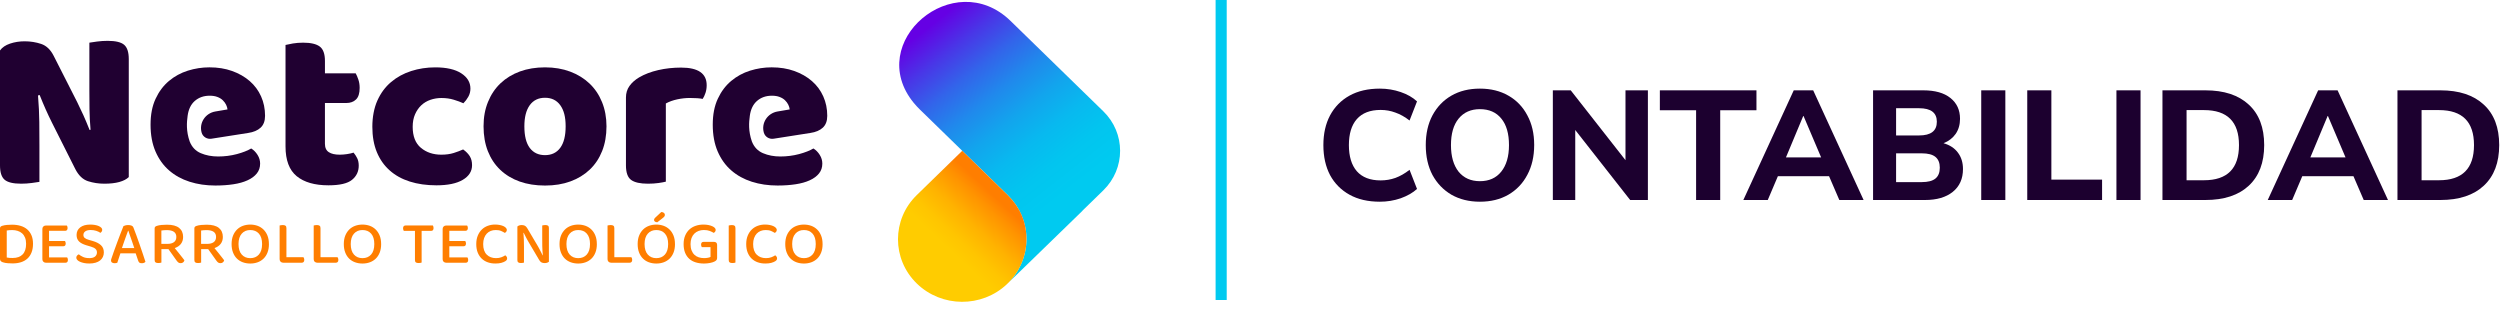 <svg width="225" height="28" viewBox="0 0 225 28" fill="none" xmlns="http://www.w3.org/2000/svg">
<line x1="109.904" y1="-2.18557e-08" x2="109.904" y2="27" stroke="#00CAF0"/>
<path d="M99.294 10.012L90.947 1.88C85.858 -3.078 77.746 3.785 82.239 9.261C82.402 9.459 82.578 9.651 82.766 9.835L90.739 17.602C91.754 18.615 92.381 19.997 92.381 21.523C92.381 23.049 91.712 24.55 90.626 25.572L97.388 19.005C97.411 18.982 97.426 18.957 97.447 18.935L99.295 17.135C101.314 15.168 101.314 11.979 99.295 10.013L99.294 10.012Z" fill="url(#paint0_linear_238_2016)"/>
<path d="M90.626 25.572C91.712 24.55 92.381 23.111 92.381 21.523C92.381 19.936 91.754 18.615 90.739 17.602L86.601 13.571L82.51 17.556C80.255 19.753 80.255 23.316 82.51 25.514C84.748 27.694 88.363 27.712 90.626 25.573V25.572Z" fill="url(#paint1_linear_238_2016)"/>
<path d="M2.971 21.937C2.971 22.235 2.928 22.495 2.84 22.717C2.754 22.939 2.63 23.124 2.469 23.271C2.309 23.418 2.116 23.527 1.89 23.599C1.663 23.672 1.413 23.707 1.138 23.707C1.016 23.707 0.876 23.702 0.713 23.69C0.551 23.68 0.4 23.652 0.26 23.607C0.086 23.552 0 23.452 0 23.309V20.548C0 20.485 0.018 20.436 0.054 20.402C0.09 20.368 0.14 20.34 0.204 20.322C0.336 20.281 0.478 20.255 0.634 20.242C0.789 20.229 0.939 20.222 1.086 20.222C1.365 20.222 1.621 20.257 1.853 20.327C2.085 20.397 2.285 20.503 2.45 20.646C2.616 20.789 2.744 20.969 2.835 21.183C2.925 21.399 2.971 21.649 2.971 21.936V21.937ZM2.348 21.942C2.348 21.726 2.316 21.539 2.252 21.383C2.188 21.227 2.1 21.099 1.987 20.999C1.874 20.9 1.741 20.827 1.59 20.779C1.44 20.73 1.278 20.706 1.104 20.706C0.904 20.706 0.737 20.72 0.607 20.745V23.175C0.682 23.194 0.766 23.206 0.859 23.211C0.952 23.216 1.045 23.219 1.139 23.219C1.531 23.219 1.832 23.111 2.038 22.897C2.246 22.681 2.349 22.362 2.349 21.941L2.348 21.942Z" fill="#FF7E00"/>
<path d="M3.903 23.557C3.843 23.498 3.813 23.422 3.813 23.326V20.609C3.813 20.514 3.844 20.437 3.903 20.381C3.964 20.324 4.044 20.296 4.141 20.296H6.014C6.033 20.318 6.049 20.349 6.063 20.389C6.076 20.428 6.083 20.473 6.083 20.521C6.083 20.602 6.063 20.665 6.024 20.709C5.985 20.754 5.931 20.775 5.862 20.775H4.414V21.69H5.846C5.865 21.712 5.881 21.744 5.894 21.783C5.908 21.823 5.914 21.867 5.914 21.916C5.914 22 5.894 22.063 5.855 22.104C5.816 22.145 5.762 22.164 5.693 22.164H4.414V23.167H6.044C6.059 23.19 6.074 23.221 6.09 23.261C6.105 23.301 6.113 23.345 6.113 23.393C6.113 23.477 6.092 23.542 6.053 23.584C6.014 23.626 5.96 23.647 5.892 23.647H4.143C4.045 23.647 3.967 23.618 3.906 23.559L3.903 23.557Z" fill="#FF7E00"/>
<path d="M8.028 23.232C8.265 23.232 8.442 23.184 8.555 23.089C8.668 22.993 8.725 22.871 8.725 22.72C8.725 22.587 8.682 22.481 8.594 22.401C8.508 22.319 8.37 22.252 8.182 22.197L7.757 22.07C7.625 22.029 7.505 21.983 7.398 21.929C7.291 21.875 7.199 21.814 7.124 21.741C7.048 21.669 6.99 21.585 6.951 21.488C6.912 21.391 6.892 21.278 6.892 21.149C6.892 20.859 7.002 20.63 7.222 20.462C7.442 20.294 7.741 20.212 8.118 20.212C8.273 20.212 8.416 20.223 8.548 20.247C8.68 20.271 8.795 20.303 8.891 20.347C8.986 20.39 9.062 20.439 9.117 20.495C9.172 20.552 9.199 20.613 9.199 20.68C9.199 20.743 9.183 20.797 9.151 20.843C9.118 20.889 9.081 20.927 9.035 20.956C8.94 20.887 8.816 20.826 8.664 20.776C8.512 20.726 8.342 20.701 8.157 20.701C7.95 20.701 7.789 20.742 7.676 20.822C7.563 20.902 7.506 21.011 7.506 21.148C7.506 21.258 7.545 21.347 7.625 21.416C7.704 21.484 7.834 21.543 8.016 21.594L8.345 21.688C8.661 21.779 8.908 21.905 9.083 22.066C9.259 22.226 9.346 22.444 9.346 22.718C9.346 22.865 9.317 23.001 9.259 23.124C9.201 23.247 9.116 23.353 9.007 23.441C8.897 23.529 8.761 23.597 8.597 23.644C8.432 23.691 8.246 23.716 8.039 23.716C7.865 23.716 7.707 23.702 7.563 23.672C7.42 23.643 7.296 23.603 7.192 23.556C7.088 23.509 7.009 23.454 6.952 23.391C6.896 23.329 6.867 23.262 6.867 23.192C6.867 23.119 6.89 23.056 6.935 23.005C6.981 22.953 7.033 22.914 7.093 22.889C7.183 22.969 7.307 23.047 7.463 23.12C7.62 23.194 7.807 23.23 8.027 23.23L8.028 23.232Z" fill="#FF7E00"/>
<path d="M12.216 22.802H10.836L10.558 23.645C10.524 23.66 10.488 23.672 10.45 23.678C10.412 23.686 10.367 23.689 10.314 23.689C10.22 23.689 10.143 23.669 10.082 23.628C10.021 23.588 9.992 23.527 9.992 23.446C9.992 23.405 9.997 23.366 10.008 23.328C10.019 23.29 10.035 23.246 10.054 23.198C10.102 23.043 10.172 22.844 10.26 22.6C10.349 22.356 10.443 22.097 10.543 21.825C10.643 21.553 10.744 21.286 10.846 21.023C10.949 20.76 11.036 20.536 11.112 20.348C11.15 20.326 11.208 20.305 11.287 20.285C11.367 20.265 11.447 20.255 11.53 20.255C11.639 20.255 11.737 20.269 11.824 20.299C11.91 20.33 11.969 20.381 11.999 20.454C12.081 20.665 12.173 20.902 12.27 21.169C12.368 21.435 12.465 21.71 12.563 21.994C12.662 22.277 12.756 22.554 12.847 22.826C12.937 23.098 13.018 23.345 13.091 23.565C13.057 23.602 13.012 23.632 12.957 23.656C12.902 23.68 12.837 23.691 12.762 23.691C12.659 23.691 12.586 23.672 12.541 23.634C12.495 23.596 12.457 23.53 12.427 23.438L12.212 22.804L12.216 22.802ZM11.526 20.768C11.488 20.868 11.446 20.98 11.402 21.104C11.357 21.229 11.309 21.36 11.26 21.498C11.212 21.636 11.162 21.776 11.113 21.917C11.063 22.059 11.018 22.196 10.972 22.328H12.086C12.038 22.181 11.988 22.033 11.937 21.884C11.886 21.736 11.837 21.593 11.79 21.458C11.743 21.322 11.698 21.194 11.656 21.074C11.615 20.955 11.581 20.852 11.554 20.768H11.526Z" fill="#FF7E00"/>
<path d="M14.529 23.63C14.499 23.64 14.459 23.651 14.41 23.66C14.362 23.669 14.306 23.673 14.246 23.673C14.128 23.673 14.045 23.652 13.994 23.61C13.942 23.568 13.917 23.497 13.917 23.398V20.554C13.917 20.492 13.934 20.443 13.971 20.408C14.007 20.374 14.057 20.347 14.12 20.328C14.238 20.288 14.376 20.26 14.54 20.246C14.701 20.231 14.864 20.223 15.026 20.223C15.517 20.223 15.881 20.32 16.121 20.512C16.36 20.704 16.48 20.976 16.48 21.325C16.48 21.568 16.416 21.774 16.285 21.945C16.156 22.116 15.97 22.243 15.727 22.328C15.817 22.439 15.906 22.548 15.992 22.657C16.079 22.766 16.161 22.868 16.239 22.965C16.316 23.062 16.386 23.152 16.448 23.23C16.51 23.309 16.56 23.375 16.598 23.426C16.579 23.51 16.537 23.575 16.474 23.619C16.409 23.664 16.34 23.685 16.265 23.685C16.174 23.685 16.103 23.664 16.049 23.622C15.997 23.58 15.944 23.522 15.89 23.448L15.161 22.423H14.527V23.63H14.529ZM15.072 21.949C15.317 21.949 15.511 21.898 15.654 21.795C15.797 21.693 15.87 21.536 15.87 21.326C15.87 21.116 15.797 20.966 15.653 20.864C15.507 20.762 15.293 20.709 15.01 20.709C14.924 20.709 14.837 20.713 14.752 20.72C14.668 20.727 14.591 20.737 14.523 20.747V21.949H15.072Z" fill="#FF7E00"/>
<path d="M18.105 23.63C18.075 23.64 18.035 23.651 17.986 23.66C17.938 23.669 17.882 23.673 17.822 23.673C17.704 23.673 17.621 23.652 17.57 23.61C17.518 23.568 17.493 23.497 17.493 23.398V20.554C17.493 20.492 17.51 20.443 17.547 20.408C17.583 20.374 17.633 20.347 17.696 20.328C17.814 20.288 17.952 20.26 18.116 20.246C18.277 20.231 18.44 20.223 18.602 20.223C19.093 20.223 19.457 20.32 19.697 20.512C19.936 20.704 20.056 20.976 20.056 21.325C20.056 21.568 19.992 21.774 19.861 21.945C19.732 22.116 19.546 22.243 19.303 22.328C19.393 22.439 19.482 22.548 19.569 22.657C19.655 22.766 19.737 22.868 19.815 22.965C19.892 23.062 19.962 23.152 20.024 23.23C20.086 23.309 20.136 23.375 20.174 23.426C20.155 23.51 20.113 23.575 20.05 23.619C19.985 23.664 19.916 23.685 19.841 23.685C19.75 23.685 19.679 23.664 19.625 23.622C19.573 23.58 19.52 23.522 19.466 23.448L18.737 22.423H18.103V23.63H18.105ZM18.648 21.949C18.893 21.949 19.087 21.898 19.23 21.795C19.373 21.693 19.446 21.536 19.446 21.326C19.446 21.116 19.373 20.966 19.229 20.864C19.083 20.762 18.869 20.709 18.586 20.709C18.5 20.709 18.413 20.713 18.328 20.72C18.244 20.727 18.167 20.737 18.099 20.747V21.949H18.648Z" fill="#FF7E00"/>
<path d="M24.204 21.965C24.204 22.251 24.162 22.504 24.077 22.722C23.992 22.942 23.874 23.124 23.724 23.271C23.573 23.418 23.396 23.53 23.192 23.605C22.987 23.68 22.766 23.718 22.524 23.718C22.283 23.718 22.059 23.68 21.853 23.605C21.648 23.53 21.47 23.418 21.321 23.271C21.172 23.124 21.055 22.942 20.97 22.722C20.885 22.504 20.843 22.251 20.843 21.965C20.843 21.678 20.887 21.426 20.973 21.209C21.059 20.993 21.179 20.81 21.329 20.661C21.48 20.512 21.658 20.399 21.864 20.324C22.069 20.25 22.288 20.212 22.523 20.212C22.758 20.212 22.981 20.25 23.185 20.324C23.388 20.399 23.566 20.512 23.717 20.661C23.868 20.809 23.987 20.993 24.073 21.209C24.159 21.426 24.202 21.678 24.202 21.965H24.204ZM23.588 21.965C23.588 21.553 23.492 21.24 23.299 21.024C23.107 20.809 22.849 20.703 22.524 20.703C22.2 20.703 21.951 20.81 21.757 21.028C21.563 21.245 21.466 21.558 21.466 21.966C21.466 22.374 21.562 22.692 21.755 22.909C21.947 23.125 22.203 23.234 22.524 23.234C22.845 23.234 23.107 23.127 23.299 22.909C23.492 22.692 23.588 22.378 23.588 21.966V21.965Z" fill="#FF7E00"/>
<path d="M25.256 23.557C25.196 23.498 25.166 23.422 25.166 23.326V20.294C25.197 20.286 25.238 20.279 25.288 20.269C25.339 20.26 25.393 20.255 25.449 20.255C25.558 20.255 25.641 20.274 25.696 20.315C25.751 20.356 25.778 20.427 25.778 20.531V23.149H27.312C27.331 23.175 27.348 23.208 27.363 23.249C27.378 23.29 27.386 23.335 27.386 23.387C27.386 23.471 27.366 23.535 27.324 23.58C27.282 23.624 27.228 23.645 27.16 23.645H25.496C25.398 23.645 25.32 23.616 25.259 23.557H25.256Z" fill="#FF7E00"/>
<path d="M28.323 23.557C28.262 23.498 28.233 23.422 28.233 23.326V20.294C28.264 20.286 28.304 20.279 28.354 20.269C28.405 20.26 28.459 20.255 28.516 20.255C28.625 20.255 28.707 20.274 28.762 20.315C28.818 20.356 28.845 20.427 28.845 20.531V23.149H30.378C30.397 23.175 30.415 23.208 30.43 23.249C30.445 23.29 30.453 23.335 30.453 23.387C30.453 23.471 30.432 23.535 30.391 23.58C30.349 23.624 30.295 23.645 30.226 23.645H28.563C28.464 23.645 28.386 23.616 28.326 23.557H28.323Z" fill="#FF7E00"/>
<path d="M34.303 21.965C34.303 22.251 34.262 22.504 34.177 22.722C34.092 22.942 33.973 23.124 33.824 23.271C33.673 23.418 33.496 23.53 33.291 23.605C33.086 23.68 32.865 23.718 32.624 23.718C32.383 23.718 32.159 23.68 31.953 23.605C31.748 23.53 31.57 23.418 31.42 23.271C31.272 23.124 31.155 22.942 31.07 22.722C30.985 22.504 30.943 22.251 30.943 21.965C30.943 21.678 30.986 21.426 31.073 21.209C31.159 20.993 31.279 20.81 31.428 20.661C31.579 20.512 31.757 20.399 31.963 20.324C32.168 20.25 32.388 20.212 32.623 20.212C32.857 20.212 33.081 20.25 33.284 20.324C33.488 20.399 33.666 20.512 33.817 20.661C33.968 20.809 34.086 20.993 34.173 21.209C34.259 21.426 34.302 21.678 34.302 21.965H34.303ZM33.687 21.965C33.687 21.553 33.592 21.24 33.399 21.024C33.206 20.809 32.949 20.703 32.624 20.703C32.299 20.703 32.051 20.81 31.857 21.028C31.663 21.245 31.566 21.558 31.566 21.966C31.566 22.374 31.662 22.692 31.854 22.909C32.047 23.125 32.303 23.234 32.624 23.234C32.945 23.234 33.206 23.127 33.399 22.909C33.592 22.692 33.687 22.378 33.687 21.966V21.965Z" fill="#FF7E00"/>
<path d="M37.947 20.78V23.63C37.92 23.64 37.882 23.651 37.831 23.66C37.78 23.669 37.726 23.673 37.669 23.673C37.552 23.673 37.47 23.652 37.42 23.61C37.371 23.568 37.346 23.497 37.346 23.398V20.78H36.344C36.325 20.754 36.309 20.721 36.296 20.68C36.282 20.64 36.275 20.594 36.275 20.542C36.275 20.462 36.296 20.399 36.335 20.357C36.374 20.315 36.428 20.294 36.496 20.294H38.958C38.972 20.317 38.987 20.348 38.999 20.387C39.011 20.427 39.02 20.471 39.02 20.52C39.02 20.692 38.946 20.779 38.799 20.779H37.944L37.947 20.78Z" fill="#FF7E00"/>
<path d="M39.928 23.557C39.867 23.498 39.838 23.422 39.838 23.326V20.609C39.838 20.514 39.869 20.437 39.928 20.381C39.989 20.324 40.068 20.296 40.165 20.296H42.039C42.058 20.318 42.074 20.349 42.087 20.389C42.101 20.428 42.108 20.473 42.108 20.521C42.108 20.602 42.087 20.665 42.048 20.709C42.009 20.754 41.955 20.775 41.887 20.775H40.439V21.69H41.87C41.889 21.712 41.905 21.744 41.919 21.783C41.932 21.823 41.939 21.867 41.939 21.916C41.939 22 41.919 22.063 41.88 22.104C41.841 22.145 41.787 22.164 41.718 22.164H40.439V23.167H42.069C42.083 23.19 42.098 23.221 42.114 23.261C42.129 23.301 42.137 23.345 42.137 23.393C42.137 23.477 42.117 23.542 42.078 23.584C42.039 23.626 41.985 23.647 41.916 23.647H40.168C40.07 23.647 39.992 23.618 39.931 23.559L39.928 23.557Z" fill="#FF7E00"/>
<path d="M45.614 20.691C45.614 20.754 45.596 20.809 45.56 20.856C45.523 20.904 45.481 20.939 45.433 20.961C45.334 20.898 45.223 20.84 45.096 20.785C44.969 20.73 44.81 20.703 44.617 20.703C44.452 20.703 44.299 20.73 44.162 20.785C44.024 20.84 43.906 20.922 43.806 21.028C43.706 21.135 43.628 21.267 43.571 21.425C43.515 21.582 43.486 21.765 43.486 21.97C43.486 22.385 43.592 22.7 43.803 22.913C44.015 23.125 44.294 23.232 44.64 23.232C44.825 23.232 44.985 23.207 45.121 23.154C45.258 23.103 45.375 23.044 45.472 22.978C45.514 23.005 45.551 23.04 45.588 23.089C45.624 23.136 45.642 23.191 45.642 23.254C45.642 23.305 45.628 23.354 45.6 23.397C45.572 23.441 45.526 23.481 45.461 23.518C45.379 23.569 45.266 23.615 45.121 23.656C44.979 23.697 44.797 23.716 44.578 23.716C44.337 23.716 44.112 23.681 43.906 23.609C43.698 23.536 43.517 23.429 43.362 23.283C43.208 23.139 43.086 22.956 42.997 22.738C42.908 22.52 42.864 22.263 42.864 21.968C42.864 21.674 42.91 21.429 43 21.208C43.09 20.988 43.213 20.804 43.365 20.657C43.517 20.509 43.695 20.398 43.9 20.323C44.104 20.248 44.321 20.21 44.551 20.21C44.713 20.21 44.86 20.223 44.989 20.251C45.12 20.278 45.231 20.314 45.324 20.358C45.417 20.403 45.488 20.454 45.539 20.514C45.59 20.573 45.616 20.632 45.616 20.689L45.614 20.691Z" fill="#FF7E00"/>
<path d="M49.241 23.645C49.176 23.668 49.1 23.678 49.014 23.678C48.909 23.678 48.817 23.659 48.739 23.62C48.662 23.582 48.591 23.509 48.528 23.402L47.593 21.82C47.552 21.75 47.51 21.677 47.467 21.599C47.424 21.522 47.382 21.446 47.343 21.368C47.304 21.291 47.265 21.217 47.23 21.145C47.193 21.073 47.162 21.01 47.137 20.955L47.108 20.96C47.127 21.15 47.141 21.357 47.147 21.575C47.155 21.793 47.158 22 47.158 22.194V23.634C47.131 23.641 47.093 23.649 47.042 23.659C46.991 23.668 46.94 23.672 46.887 23.672C46.774 23.672 46.692 23.652 46.641 23.611C46.589 23.57 46.564 23.502 46.564 23.408V20.387C46.602 20.347 46.655 20.315 46.725 20.29C46.796 20.267 46.87 20.255 46.949 20.255C47.054 20.255 47.147 20.273 47.227 20.31C47.306 20.347 47.378 20.419 47.443 20.525L48.382 22.113C48.424 22.183 48.464 22.256 48.506 22.334C48.548 22.411 48.588 22.487 48.627 22.565C48.666 22.642 48.704 22.716 48.74 22.788C48.776 22.86 48.808 22.923 48.834 22.978L48.856 22.973C48.827 22.695 48.809 22.418 48.805 22.143C48.801 21.87 48.8 21.602 48.8 21.341V20.293C48.83 20.285 48.87 20.277 48.919 20.268C48.967 20.259 49.021 20.253 49.078 20.253C49.191 20.253 49.273 20.273 49.324 20.314C49.375 20.355 49.401 20.423 49.401 20.517V23.56C49.359 23.593 49.307 23.62 49.243 23.643L49.241 23.645Z" fill="#FF7E00"/>
<path d="M53.717 21.965C53.717 22.251 53.675 22.504 53.59 22.722C53.505 22.942 53.387 23.124 53.237 23.271C53.086 23.418 52.91 23.53 52.705 23.605C52.501 23.68 52.279 23.718 52.037 23.718C51.796 23.718 51.572 23.68 51.366 23.605C51.161 23.53 50.983 23.418 50.834 23.271C50.685 23.124 50.568 22.942 50.483 22.722C50.398 22.504 50.357 22.251 50.357 21.965C50.357 21.678 50.4 21.426 50.486 21.209C50.572 20.993 50.692 20.81 50.842 20.661C50.993 20.512 51.171 20.399 51.377 20.324C51.582 20.25 51.801 20.212 52.036 20.212C52.271 20.212 52.494 20.25 52.698 20.324C52.901 20.399 53.079 20.512 53.23 20.661C53.381 20.809 53.5 20.993 53.586 21.209C53.672 21.426 53.715 21.678 53.715 21.965H53.717ZM53.101 21.965C53.101 21.553 53.005 21.24 52.812 21.024C52.62 20.809 52.362 20.703 52.037 20.703C51.713 20.703 51.465 20.81 51.27 21.028C51.076 21.245 50.979 21.558 50.979 21.966C50.979 22.374 51.075 22.692 51.268 22.909C51.461 23.125 51.717 23.234 52.037 23.234C52.358 23.234 52.62 23.127 52.812 22.909C53.005 22.692 53.101 22.378 53.101 21.966V21.965Z" fill="#FF7E00"/>
<path d="M54.768 23.557C54.708 23.498 54.678 23.422 54.678 23.326V20.294C54.709 20.286 54.749 20.279 54.799 20.269C54.85 20.26 54.904 20.255 54.961 20.255C55.07 20.255 55.152 20.274 55.208 20.315C55.263 20.356 55.29 20.427 55.29 20.531V23.149H56.824C56.843 23.175 56.86 23.208 56.875 23.249C56.89 23.29 56.898 23.335 56.898 23.387C56.898 23.471 56.878 23.535 56.836 23.58C56.794 23.624 56.74 23.645 56.671 23.645H55.008C54.91 23.645 54.832 23.616 54.771 23.557H54.768Z" fill="#FF7E00"/>
<path d="M60.749 21.965C60.749 22.251 60.707 22.504 60.622 22.722C60.537 22.942 60.419 23.124 60.269 23.271C60.118 23.418 59.941 23.53 59.736 23.605C59.532 23.68 59.311 23.718 59.069 23.718C58.828 23.718 58.604 23.68 58.398 23.605C58.193 23.53 58.015 23.418 57.866 23.271C57.717 23.124 57.6 22.942 57.515 22.722C57.43 22.504 57.389 22.251 57.389 21.965C57.389 21.678 57.432 21.426 57.518 21.209C57.604 20.993 57.724 20.81 57.874 20.661C58.025 20.512 58.203 20.399 58.409 20.324C58.614 20.25 58.833 20.212 59.068 20.212C59.303 20.212 59.526 20.25 59.73 20.324C59.933 20.399 60.111 20.512 60.262 20.661C60.413 20.809 60.532 20.993 60.618 21.209C60.704 21.426 60.747 21.678 60.747 21.965H60.749ZM60.133 21.965C60.133 21.553 60.037 21.24 59.844 21.024C59.652 20.809 59.394 20.703 59.069 20.703C58.745 20.703 58.496 20.81 58.302 21.028C58.108 21.245 58.011 21.558 58.011 21.966C58.011 22.374 58.107 22.692 58.3 22.909C58.492 23.125 58.748 23.234 59.069 23.234C59.39 23.234 59.652 23.127 59.844 22.909C60.037 22.692 60.133 22.378 60.133 21.966V21.965ZM59.515 19.082C59.618 19.086 59.696 19.111 59.753 19.16C59.809 19.207 59.838 19.265 59.838 19.33C59.838 19.389 59.824 19.438 59.798 19.476C59.772 19.514 59.727 19.56 59.662 19.611L59.158 20.003C59.064 19.999 58.991 19.978 58.94 19.94C58.889 19.902 58.863 19.853 58.863 19.794C58.863 19.724 58.895 19.66 58.96 19.601L59.514 19.082H59.515Z" fill="#FF7E00"/>
<path d="M64.54 23.216C64.54 23.294 64.52 23.357 64.481 23.406C64.442 23.456 64.38 23.501 64.298 23.542C64.199 23.593 64.063 23.635 63.891 23.668C63.717 23.701 63.54 23.718 63.358 23.718C63.09 23.718 62.845 23.683 62.62 23.615C62.395 23.547 62.202 23.442 62.04 23.299C61.878 23.156 61.752 22.973 61.661 22.754C61.571 22.533 61.525 22.272 61.525 21.971C61.525 21.67 61.572 21.42 61.667 21.199C61.761 20.978 61.888 20.796 62.048 20.65C62.209 20.504 62.397 20.395 62.614 20.322C62.831 20.248 63.062 20.212 63.307 20.212C63.469 20.212 63.618 20.225 63.755 20.252C63.891 20.28 64.007 20.315 64.105 20.36C64.203 20.404 64.279 20.454 64.331 20.511C64.384 20.567 64.411 20.628 64.411 20.689C64.411 20.751 64.393 20.806 64.36 20.852C64.326 20.898 64.284 20.934 64.236 20.96C64.133 20.897 64.013 20.839 63.873 20.784C63.733 20.729 63.558 20.701 63.347 20.701C63.178 20.701 63.019 20.729 62.872 20.784C62.725 20.839 62.597 20.921 62.49 21.027C62.382 21.133 62.299 21.266 62.238 21.424C62.178 21.581 62.148 21.764 62.148 21.968C62.148 22.185 62.179 22.374 62.241 22.533C62.303 22.693 62.388 22.825 62.496 22.927C62.603 23.029 62.731 23.107 62.88 23.156C63.028 23.206 63.19 23.23 63.364 23.23C63.485 23.23 63.597 23.22 63.703 23.2C63.808 23.181 63.891 23.156 63.946 23.125V22.243H63.166C63.147 22.221 63.13 22.189 63.117 22.146C63.103 22.104 63.097 22.06 63.097 22.016C63.097 21.932 63.117 21.869 63.156 21.828C63.195 21.787 63.249 21.768 63.318 21.768H64.268C64.348 21.768 64.412 21.79 64.463 21.836C64.515 21.882 64.54 21.948 64.54 22.032V23.211V23.216Z" fill="#FF7E00"/>
<path d="M66.076 23.66C66.024 23.669 65.97 23.673 65.914 23.673C65.796 23.673 65.713 23.652 65.662 23.61C65.611 23.568 65.585 23.497 65.585 23.398V20.296C65.615 20.288 65.655 20.28 65.706 20.27C65.757 20.261 65.811 20.256 65.868 20.256C65.977 20.256 66.058 20.276 66.111 20.317C66.163 20.357 66.19 20.428 66.19 20.532V23.63C66.163 23.64 66.125 23.651 66.074 23.66H66.076Z" fill="#FF7E00"/>
<path d="M69.909 20.691C69.909 20.754 69.891 20.809 69.855 20.856C69.819 20.904 69.777 20.939 69.728 20.961C69.63 20.898 69.518 20.84 69.391 20.785C69.265 20.73 69.106 20.703 68.913 20.703C68.747 20.703 68.595 20.73 68.457 20.785C68.32 20.84 68.201 20.922 68.101 21.028C68.002 21.135 67.924 21.267 67.867 21.425C67.81 21.582 67.782 21.765 67.782 21.97C67.782 22.385 67.887 22.7 68.099 22.913C68.31 23.125 68.589 23.232 68.936 23.232C69.12 23.232 69.281 23.207 69.417 23.154C69.553 23.103 69.67 23.044 69.767 22.978C69.809 23.005 69.847 23.04 69.883 23.089C69.92 23.136 69.937 23.191 69.937 23.254C69.937 23.305 69.924 23.354 69.895 23.397C69.867 23.441 69.821 23.481 69.757 23.518C69.674 23.569 69.561 23.615 69.417 23.656C69.274 23.697 69.092 23.716 68.874 23.716C68.632 23.716 68.407 23.681 68.201 23.609C67.994 23.536 67.813 23.429 67.658 23.283C67.503 23.139 67.382 22.956 67.293 22.738C67.204 22.52 67.159 22.263 67.159 21.968C67.159 21.674 67.205 21.429 67.295 21.208C67.386 20.988 67.508 20.804 67.661 20.657C67.813 20.509 67.991 20.398 68.196 20.323C68.399 20.248 68.616 20.21 68.847 20.21C69.008 20.21 69.155 20.223 69.285 20.251C69.416 20.278 69.526 20.314 69.619 20.358C69.712 20.403 69.784 20.454 69.835 20.514C69.886 20.573 69.912 20.632 69.912 20.689L69.909 20.691Z" fill="#FF7E00"/>
<path d="M74.033 21.965C74.033 22.251 73.992 22.504 73.907 22.722C73.822 22.942 73.703 23.124 73.554 23.271C73.403 23.418 73.226 23.53 73.021 23.605C72.818 23.68 72.595 23.718 72.354 23.718C72.113 23.718 71.889 23.68 71.683 23.605C71.478 23.53 71.3 23.418 71.15 23.271C71.002 23.124 70.885 22.942 70.8 22.722C70.715 22.504 70.673 22.251 70.673 21.965C70.673 21.678 70.716 21.426 70.802 21.209C70.889 20.993 71.009 20.81 71.158 20.661C71.309 20.512 71.487 20.399 71.694 20.324C71.898 20.25 72.118 20.212 72.353 20.212C72.587 20.212 72.811 20.25 73.014 20.324C73.218 20.399 73.396 20.512 73.547 20.661C73.698 20.809 73.816 20.993 73.903 21.209C73.989 21.426 74.032 21.678 74.032 21.965H74.033ZM73.417 21.965C73.417 21.553 73.322 21.24 73.129 21.024C72.936 20.809 72.679 20.703 72.354 20.703C72.029 20.703 71.781 20.81 71.587 21.028C71.393 21.245 71.296 21.558 71.296 21.966C71.296 22.374 71.392 22.692 71.584 22.909C71.777 23.125 72.033 23.234 72.354 23.234C72.675 23.234 72.936 23.127 73.129 22.909C73.322 22.692 73.417 22.378 73.417 21.966V21.965Z" fill="#FF7E00"/>
<path d="M10.739 16.38C10.365 16.482 9.918 16.533 9.397 16.533C8.877 16.533 8.384 16.457 7.919 16.307C7.454 16.156 7.074 15.793 6.778 15.217L4.688 11.061C4.476 10.636 4.286 10.235 4.118 9.857C3.949 9.48 3.766 9.044 3.569 8.551L3.421 8.591C3.491 9.455 3.53 10.254 3.537 10.988C3.544 11.722 3.548 12.424 3.548 13.097V16.368C3.393 16.395 3.161 16.43 2.851 16.47C2.541 16.511 2.224 16.532 1.901 16.532C1.182 16.532 0.686 16.411 0.411 16.172C0.136 15.932 0 15.504 0 14.887V4.54C0.197 4.266 0.5 4.061 0.908 3.923C1.317 3.786 1.754 3.717 2.217 3.717C2.738 3.717 3.234 3.796 3.705 3.953C4.177 4.111 4.553 4.472 4.835 5.033L6.946 9.189C7.157 9.614 7.347 10.015 7.516 10.393C7.684 10.77 7.868 11.206 8.064 11.7L8.149 11.678C8.093 11.021 8.062 10.399 8.054 9.816C8.047 9.233 8.043 8.674 8.043 8.14V3.84C8.198 3.813 8.43 3.779 8.74 3.738C9.05 3.697 9.366 3.676 9.69 3.676C10.407 3.676 10.904 3.797 11.178 4.036C11.453 4.276 11.59 4.704 11.59 5.321V15.937C11.394 16.129 11.108 16.276 10.736 16.38H10.739Z" fill="#200031"/>
<path d="M29.562 16.678C28.323 16.678 27.369 16.403 26.7 15.854C26.032 15.306 25.697 14.414 25.697 13.18V4.046C25.852 4.006 26.073 3.961 26.362 3.912C26.65 3.864 26.956 3.84 27.281 3.84C27.971 3.84 28.471 3.957 28.78 4.19C29.09 4.423 29.245 4.855 29.245 5.486V6.597H32.011C32.096 6.748 32.176 6.937 32.253 7.163C32.33 7.388 32.369 7.639 32.369 7.914C32.369 8.394 32.26 8.74 32.042 8.952C31.823 9.165 31.531 9.271 31.166 9.271H29.244V12.934C29.244 13.291 29.359 13.544 29.593 13.695C29.824 13.847 30.152 13.921 30.574 13.921C30.785 13.921 31.003 13.904 31.229 13.87C31.454 13.836 31.651 13.791 31.821 13.736C31.947 13.887 32.056 14.055 32.148 14.241C32.24 14.426 32.286 14.649 32.286 14.909C32.286 15.43 32.085 15.856 31.683 16.184C31.282 16.514 30.575 16.678 29.562 16.678Z" fill="#200031"/>
<path d="M39.739 8.82C39.388 8.82 39.053 8.875 38.737 8.984C38.42 9.094 38.145 9.258 37.913 9.478C37.681 9.697 37.494 9.969 37.354 10.29C37.212 10.612 37.142 10.986 37.142 11.412C37.142 12.263 37.389 12.893 37.881 13.304C38.373 13.715 38.986 13.921 39.718 13.921C40.14 13.921 40.513 13.87 40.837 13.768C41.16 13.665 41.442 13.559 41.682 13.449C41.949 13.64 42.149 13.847 42.284 14.066C42.418 14.285 42.485 14.553 42.485 14.868C42.485 15.417 42.207 15.856 41.651 16.185C41.094 16.515 40.303 16.679 39.276 16.679C38.389 16.679 37.59 16.566 36.879 16.339C36.169 16.113 35.562 15.777 35.064 15.33C34.564 14.885 34.181 14.336 33.913 13.685C33.646 13.034 33.511 12.276 33.511 11.412C33.511 10.548 33.662 9.718 33.965 9.047C34.268 8.375 34.679 7.819 35.201 7.381C35.721 6.942 36.324 6.612 37.006 6.393C37.688 6.174 38.41 6.063 39.171 6.063C40.184 6.063 40.966 6.242 41.514 6.598C42.063 6.955 42.338 7.413 42.338 7.977C42.338 8.238 42.275 8.481 42.148 8.707C42.021 8.933 41.873 9.128 41.705 9.294C41.465 9.184 41.176 9.077 40.839 8.975C40.501 8.872 40.136 8.821 39.741 8.821L39.739 8.82Z" fill="#200031"/>
<path d="M54.584 11.37C54.584 12.193 54.453 12.934 54.193 13.592C53.932 14.25 53.559 14.809 53.074 15.269C52.589 15.728 52.008 16.082 51.333 16.328C50.657 16.575 49.897 16.699 49.052 16.699C48.207 16.699 47.447 16.578 46.771 16.339C46.096 16.099 45.515 15.749 45.03 15.29C44.545 14.83 44.171 14.272 43.911 13.613C43.651 12.955 43.52 12.206 43.52 11.37C43.52 10.534 43.654 9.827 43.922 9.169C44.189 8.511 44.566 7.952 45.051 7.492C45.537 7.033 46.118 6.679 46.793 6.432C47.468 6.186 48.222 6.062 49.052 6.062C49.882 6.062 50.636 6.19 51.311 6.443C51.986 6.696 52.567 7.054 53.052 7.513C53.538 7.973 53.915 8.531 54.182 9.19C54.449 9.848 54.584 10.575 54.584 11.371V11.37ZM49.05 8.799C48.459 8.799 48.002 9.022 47.678 9.467C47.354 9.914 47.193 10.547 47.193 11.37C47.193 12.234 47.355 12.881 47.678 13.313C48.002 13.745 48.46 13.962 49.05 13.962C49.641 13.962 50.099 13.743 50.423 13.304C50.746 12.866 50.908 12.221 50.908 11.37C50.908 10.519 50.746 9.912 50.423 9.467C50.099 9.022 49.641 8.799 49.05 8.799Z" fill="#200031"/>
<path d="M59.926 16.348C59.772 16.389 59.55 16.431 59.261 16.472C58.972 16.512 58.66 16.533 58.321 16.533C57.618 16.533 57.111 16.42 56.801 16.193C56.491 15.967 56.336 15.531 56.336 14.887V8.776C56.336 8.379 56.441 8.033 56.653 7.738C56.864 7.442 57.153 7.186 57.518 6.967C58.01 6.679 58.584 6.46 59.239 6.309C59.894 6.158 60.58 6.083 61.299 6.083C62.833 6.083 63.601 6.611 63.601 7.667C63.601 7.914 63.566 8.143 63.496 8.356C63.426 8.569 63.341 8.75 63.242 8.901C62.975 8.846 62.587 8.818 62.08 8.818C61.714 8.818 61.338 8.859 60.951 8.942C60.564 9.025 60.223 9.148 59.926 9.312V16.348Z" fill="#200031"/>
<path d="M17.078 12.747C17.274 13.241 17.606 13.588 18.07 13.786C18.535 13.984 19.055 14.084 19.632 14.084C20.209 14.084 20.786 14.012 21.321 13.868C21.856 13.724 22.284 13.556 22.609 13.363C22.834 13.501 23.024 13.693 23.179 13.94C23.334 14.187 23.411 14.448 23.411 14.722C23.411 15.065 23.313 15.361 23.116 15.607C22.919 15.854 22.642 16.061 22.282 16.225C21.923 16.39 21.497 16.51 21.004 16.584C20.511 16.659 19.969 16.697 19.378 16.697C18.548 16.697 17.777 16.584 17.067 16.357C16.357 16.131 15.741 15.791 15.219 15.338C14.697 14.885 14.29 14.317 13.994 13.631C13.698 12.946 13.55 12.143 13.55 11.224C13.55 10.305 13.701 9.541 14.004 8.889C14.306 8.238 14.708 7.704 15.208 7.285C15.708 6.867 16.274 6.558 16.908 6.359C17.541 6.161 18.188 6.061 18.85 6.061C19.597 6.061 20.275 6.17 20.888 6.389C21.5 6.608 22.028 6.91 22.472 7.294C22.915 7.679 23.256 8.137 23.496 8.673C23.735 9.207 23.855 9.79 23.855 10.422C23.855 10.888 23.721 11.245 23.453 11.492C23.186 11.739 22.813 11.896 22.334 11.966L19.024 12.485C18.633 12.546 18.257 12.312 18.149 11.941C17.898 11.076 18.471 10.189 19.38 10.034L20.476 9.848C20.462 9.711 20.419 9.571 20.349 9.426C20.279 9.282 20.18 9.149 20.054 9.025C19.927 8.901 19.765 8.801 19.569 8.727C19.37 8.65 19.139 8.614 18.872 8.614C18.337 8.614 17.89 8.771 17.53 9.086C17.172 9.401 16.964 9.848 16.886 10.423C16.808 11.001 16.739 11.786 17.076 12.747H17.078Z" fill="#200031"/>
<path d="M67.675 12.747C67.872 13.241 68.204 13.588 68.668 13.786C69.132 13.984 69.653 14.084 70.23 14.084C70.807 14.084 71.383 14.012 71.919 13.868C72.454 13.724 72.882 13.556 73.207 13.363C73.432 13.501 73.622 13.693 73.777 13.94C73.932 14.187 74.009 14.448 74.009 14.722C74.009 15.065 73.911 15.361 73.714 15.607C73.517 15.854 73.24 16.061 72.88 16.225C72.521 16.39 72.095 16.51 71.602 16.584C71.109 16.659 70.567 16.697 69.976 16.697C69.146 16.697 68.375 16.584 67.665 16.357C66.954 16.131 66.338 15.791 65.817 15.338C65.295 14.885 64.888 14.317 64.591 13.631C64.296 12.946 64.148 12.143 64.148 11.224C64.148 10.305 64.299 9.541 64.602 8.889C64.904 8.238 65.306 7.704 65.806 7.285C66.306 6.867 66.872 6.558 67.506 6.359C68.139 6.161 68.786 6.061 69.448 6.061C70.195 6.061 70.873 6.17 71.486 6.389C72.098 6.608 72.626 6.91 73.07 7.294C73.513 7.679 73.854 8.137 74.094 8.673C74.333 9.207 74.453 9.79 74.453 10.422C74.453 10.888 74.319 11.245 74.051 11.492C73.784 11.739 73.411 11.896 72.932 11.966L69.622 12.485C69.231 12.546 68.855 12.312 68.747 11.941C68.496 11.076 69.069 10.189 69.978 10.034L71.073 9.848C71.06 9.711 71.017 9.571 70.947 9.426C70.877 9.282 70.778 9.149 70.652 9.025C70.525 8.901 70.363 8.801 70.166 8.727C69.968 8.65 69.736 8.614 69.469 8.614C68.934 8.614 68.488 8.771 68.128 9.086C67.77 9.401 67.562 9.848 67.484 10.423C67.406 11.001 67.337 11.786 67.674 12.747H67.675Z" fill="#200031"/>
<path d="M124.186 18.154C123.122 18.154 122.212 17.944 121.456 17.524C120.7 17.104 120.117 16.516 119.706 15.76C119.305 14.995 119.104 14.094 119.104 13.058C119.104 12.031 119.305 11.14 119.706 10.384C120.117 9.619 120.7 9.026 121.456 8.606C122.212 8.186 123.122 7.976 124.186 7.976C124.84 7.976 125.465 8.079 126.062 8.284C126.66 8.489 127.15 8.769 127.532 9.124L126.86 10.846C126.44 10.519 126.016 10.281 125.586 10.132C125.166 9.973 124.723 9.894 124.256 9.894C123.314 9.894 122.6 10.169 122.114 10.72C121.638 11.261 121.4 12.041 121.4 13.058C121.4 14.075 121.638 14.859 122.114 15.41C122.6 15.961 123.314 16.236 124.256 16.236C124.723 16.236 125.166 16.161 125.586 16.012C126.016 15.853 126.44 15.611 126.86 15.284L127.532 17.006C127.15 17.351 126.66 17.631 126.062 17.846C125.465 18.051 124.84 18.154 124.186 18.154Z" fill="#1C002F"/>
<path d="M133.191 18.154C132.221 18.154 131.367 17.944 130.629 17.524C129.901 17.095 129.332 16.502 128.921 15.746C128.52 14.981 128.319 14.085 128.319 13.058C128.319 12.031 128.52 11.14 128.921 10.384C129.332 9.619 129.901 9.026 130.629 8.606C131.357 8.186 132.211 7.976 133.191 7.976C134.171 7.976 135.025 8.186 135.753 8.606C136.491 9.026 137.06 9.619 137.461 10.384C137.872 11.14 138.077 12.027 138.077 13.044C138.077 14.071 137.872 14.967 137.461 15.732C137.06 16.497 136.491 17.095 135.753 17.524C135.025 17.944 134.171 18.154 133.191 18.154ZM133.191 16.306C134.013 16.306 134.652 16.021 135.109 15.452C135.576 14.873 135.809 14.075 135.809 13.058C135.809 12.031 135.581 11.238 135.123 10.678C134.666 10.109 134.022 9.824 133.191 9.824C132.379 9.824 131.74 10.109 131.273 10.678C130.816 11.238 130.587 12.031 130.587 13.058C130.587 14.075 130.816 14.873 131.273 15.452C131.74 16.021 132.379 16.306 133.191 16.306Z" fill="#1C002F"/>
<path d="M139.756 18V8.13H141.366L146.294 14.416V8.13H148.31V18H146.714L141.772 11.7V18H139.756Z" fill="#1C002F"/>
<path d="M152.649 18V9.922H149.387V8.13H158.081V9.922H154.819V18H152.649Z" fill="#1C002F"/>
<path d="M156.901 18L161.437 8.13H163.187L167.723 18H165.539L164.615 15.858H160.009L159.099 18H156.901ZM162.291 10.44L160.737 14.164H163.901L162.319 10.44H162.291Z" fill="#1C002F"/>
<path d="M168.576 18V8.13H173.098C174.153 8.13 174.965 8.359 175.534 8.816C176.113 9.273 176.402 9.899 176.402 10.692C176.402 11.215 176.272 11.667 176.01 12.05C175.749 12.423 175.385 12.703 174.918 12.89C175.478 13.049 175.908 13.329 176.206 13.73C176.514 14.131 176.668 14.626 176.668 15.214C176.668 16.091 176.36 16.777 175.744 17.272C175.138 17.757 174.307 18 173.252 18H168.576ZM170.648 12.19H172.72C173.784 12.19 174.316 11.779 174.316 10.958C174.316 10.146 173.784 9.74 172.72 9.74H170.648V12.19ZM170.648 16.39H172.958C173.518 16.39 173.929 16.283 174.19 16.068C174.452 15.853 174.582 15.527 174.582 15.088C174.582 14.659 174.452 14.337 174.19 14.122C173.929 13.907 173.518 13.8 172.958 13.8H170.648V16.39Z" fill="#1C002F"/>
<path d="M178.311 18V8.13H180.481V18H178.311Z" fill="#1C002F"/>
<path d="M182.453 18V8.13H184.623V16.166H189.187V18H182.453Z" fill="#1C002F"/>
<path d="M190.479 18V8.13H192.649V18H190.479Z" fill="#1C002F"/>
<path d="M194.621 18V8.13H198.485C200.165 8.13 201.467 8.559 202.391 9.418C203.315 10.267 203.777 11.481 203.777 13.058C203.777 14.635 203.315 15.853 202.391 16.712C201.467 17.571 200.165 18 198.485 18H194.621ZM196.791 16.222H198.359C200.459 16.222 201.509 15.167 201.509 13.058C201.509 10.958 200.459 9.908 198.359 9.908H196.791V16.222Z" fill="#1C002F"/>
<path d="M204.097 18L208.633 8.13H210.383L214.919 18H212.735L211.811 15.858H207.205L206.295 18H204.097ZM209.487 10.44L207.933 14.164H211.097L209.515 10.44H209.487Z" fill="#1C002F"/>
<path d="M215.772 18V8.13H219.636C221.316 8.13 222.618 8.559 223.542 9.418C224.466 10.267 224.928 11.481 224.928 13.058C224.928 14.635 224.466 15.853 223.542 16.712C222.618 17.571 221.316 18 219.636 18H215.772ZM217.942 16.222H219.51C221.61 16.222 222.66 15.167 222.66 13.058C222.66 10.958 221.61 9.908 219.51 9.908H217.942V16.222Z" fill="#1C002F"/>
<defs>
<linearGradient id="paint0_linear_238_2016" x1="95.149" y1="17.999" x2="83.087" y2="2.598" gradientUnits="userSpaceOnUse">
<stop stop-color="#00CAF0"/>
<stop offset="0.14" stop-color="#02C5EF"/>
<stop offset="0.28" stop-color="#08B9EF"/>
<stop offset="0.42" stop-color="#12A5ED"/>
<stop offset="0.56" stop-color="#2089EC"/>
<stop offset="0.7" stop-color="#3265EA"/>
<stop offset="0.84" stop-color="#4838E7"/>
<stop offset="0.98" stop-color="#6205E4"/>
<stop offset="0.99" stop-color="#6500E4"/>
</linearGradient>
<linearGradient id="paint1_linear_238_2016" x1="82.022" y1="26.138" x2="89.85" y2="17.843" gradientUnits="userSpaceOnUse">
<stop offset="0.44" stop-color="#FFCC00"/>
<stop offset="0.55" stop-color="#FFC500"/>
<stop offset="0.71" stop-color="#FFB200"/>
<stop offset="0.89" stop-color="#FF9300"/>
<stop offset="0.99" stop-color="#FF7E00"/>
</linearGradient>
</defs>
</svg>

